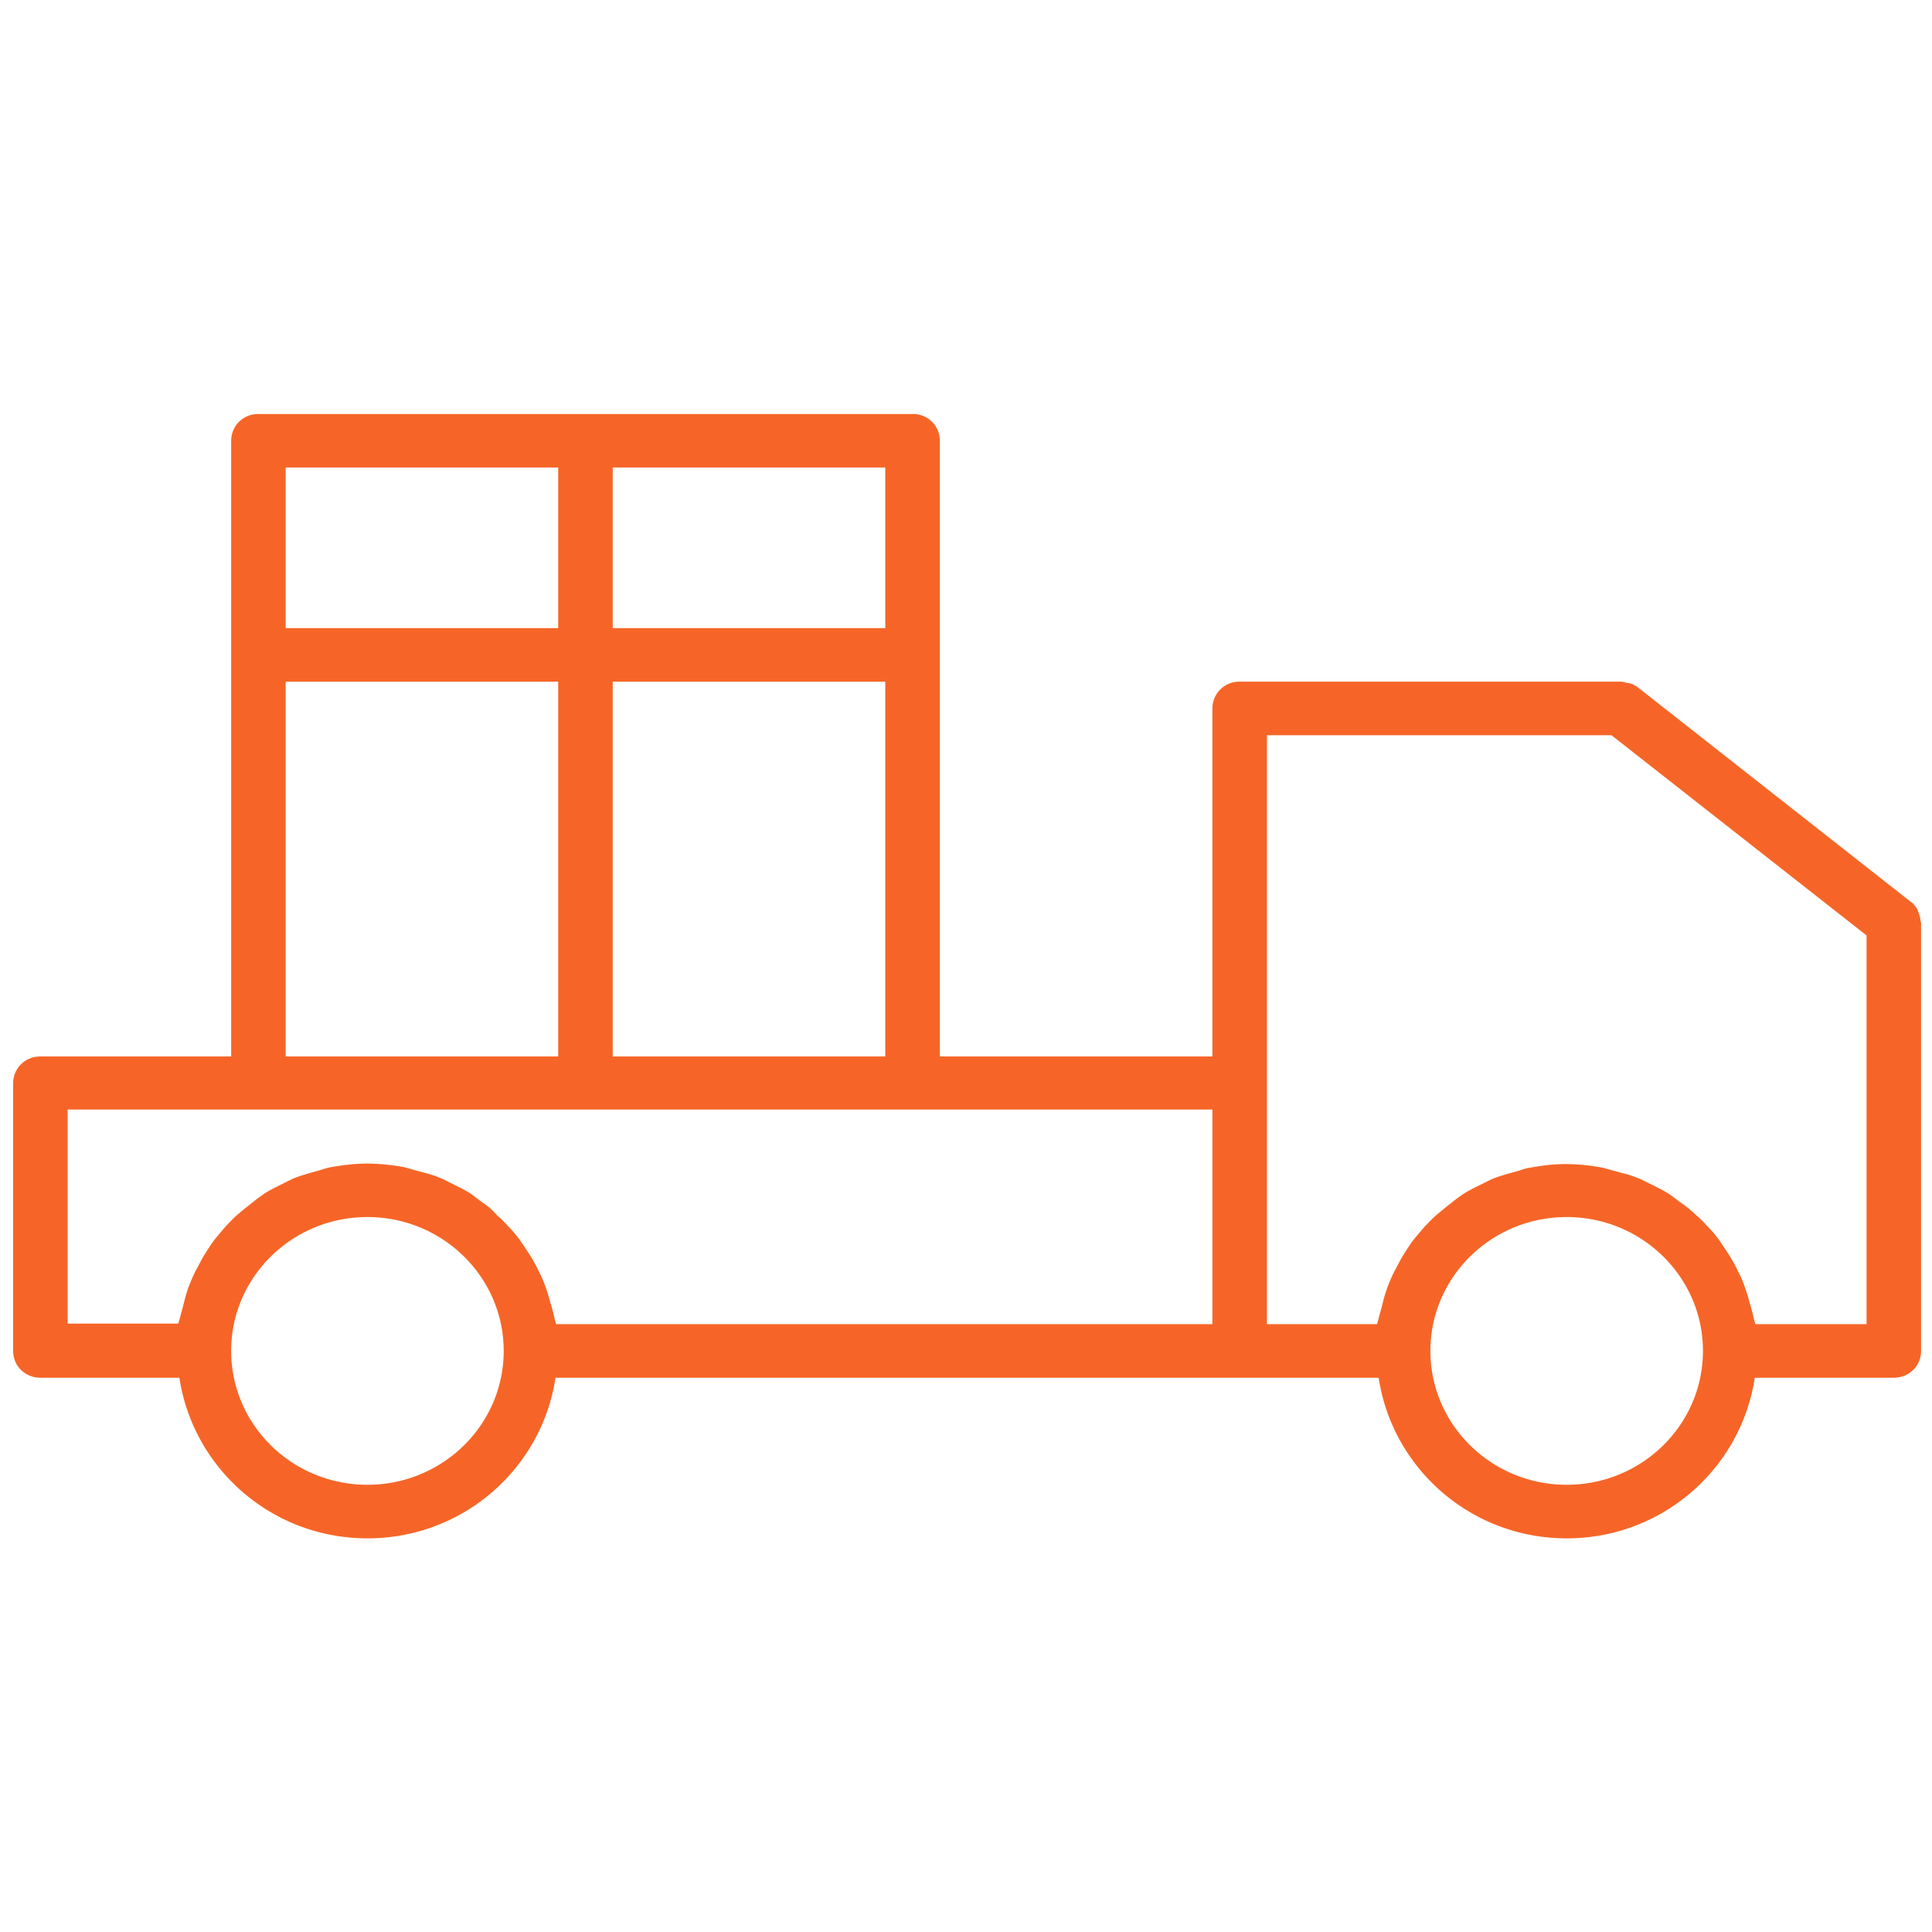 <svg width="56" height="56" fill="none" xmlns="http://www.w3.org/2000/svg"><path d="M55.62 26.48c-.017-.032-.017-.063-.032-.094a.625.625 0 00-.206-.248l-7.9-6.208a.638.638 0 00-.253-.124c-.031-.015-.063-.015-.095-.015a.469.469 0 00-.142-.032h-11.06a.775.775 0 00-.79.776v10.088h-7.9V12.776a.775.775 0 00-.79-.776H7.492a.775.775 0 00-.791.776v17.847h-5.53a.775.775 0 00-.79.776v7.76c0 .434.347.775.79.775H5.2c.395 2.623 2.67 4.656 5.451 4.656 2.781 0 5.056-2.033 5.451-4.656h23.859c.395 2.623 2.67 4.656 5.451 4.656 2.781 0 5.056-2.033 5.451-4.656h4.03c.442 0 .79-.341.79-.776V26.743c0-.015-.016-.031-.016-.031a.613.613 0 00-.048-.233zM17.76 13.551h7.9v4.656h-7.9v-4.656zm0 6.207h7.9v10.864h-7.9V19.759zm-9.48-6.207h7.9v4.656h-7.9v-4.656zm0 6.207h7.9v10.864h-7.9V19.759zm2.37 23.279c-2.18 0-3.95-1.738-3.95-3.88s1.77-3.88 3.95-3.88 3.95 1.739 3.95 3.88c0 2.142-1.77 3.88-3.95 3.88zm24.49-4.656H16.119c-.016-.062-.031-.108-.047-.17a4.093 4.093 0 00-.11-.42 5.79 5.79 0 00-.175-.558 2.9 2.9 0 00-.173-.388 4.144 4.144 0 00-.285-.512c-.079-.125-.158-.233-.237-.357a3.386 3.386 0 00-.38-.45 2.672 2.672 0 00-.3-.295 2.074 2.074 0 00-.442-.388c-.11-.078-.221-.17-.332-.248-.173-.11-.363-.202-.553-.295-.126-.062-.237-.125-.363-.171-.221-.093-.442-.14-.664-.202l-.331-.093a6.145 6.145 0 00-1.075-.108c-.363 0-.727.046-1.074.108-.11.016-.221.062-.332.093-.221.062-.458.124-.664.202-.126.046-.237.109-.363.17-.19.094-.38.187-.553.296-.11.077-.221.155-.332.248-.158.124-.316.248-.458.372-.11.093-.206.202-.3.295-.127.14-.253.295-.38.45a7.13 7.13 0 00-.237.357c-.11.17-.19.342-.284.512a4.169 4.169 0 00-.174.388c-.079.186-.126.373-.174.559-.031.14-.079.28-.11.419-.016.062-.032.109-.048.17H1.961V32.16h33.18v6.223zm10.271 4.656c-2.18 0-3.95-1.738-3.95-3.88s1.77-3.88 3.95-3.88 3.95 1.739 3.95 3.88c0 2.142-1.77 3.88-3.95 3.88zm8.69-4.656H50.88c-.016-.062-.032-.108-.047-.17-.032-.14-.063-.28-.11-.42a5.79 5.79 0 00-.175-.558 2.9 2.9 0 00-.173-.388 4.144 4.144 0 00-.285-.512c-.079-.125-.158-.233-.237-.357a3.386 3.386 0 00-.38-.45 2.672 2.672 0 00-.3-.295 3.35 3.35 0 00-.458-.373c-.11-.077-.22-.17-.331-.248-.174-.109-.364-.202-.553-.295-.127-.062-.237-.124-.364-.17-.221-.094-.442-.14-.663-.202l-.332-.093a6.003 6.003 0 00-1.075-.109c-.379 0-.727.047-1.074.109-.11.015-.221.062-.332.093-.221.062-.458.124-.663.201-.127.047-.237.11-.364.171-.19.093-.38.186-.553.295-.11.078-.221.155-.332.248a11.51 11.51 0 00-.458.373c-.11.093-.205.202-.3.295a11.2 11.2 0 00-.38.45 7.138 7.138 0 00-.236.357c-.111.17-.19.341-.285.512a4.169 4.169 0 00-.347.947c-.032.14-.08.279-.111.419-.016.061-.032.108-.047.17h-3.192v-17.07h9.986l7.394 5.803v11.267z" fill="#F66527"/></svg>